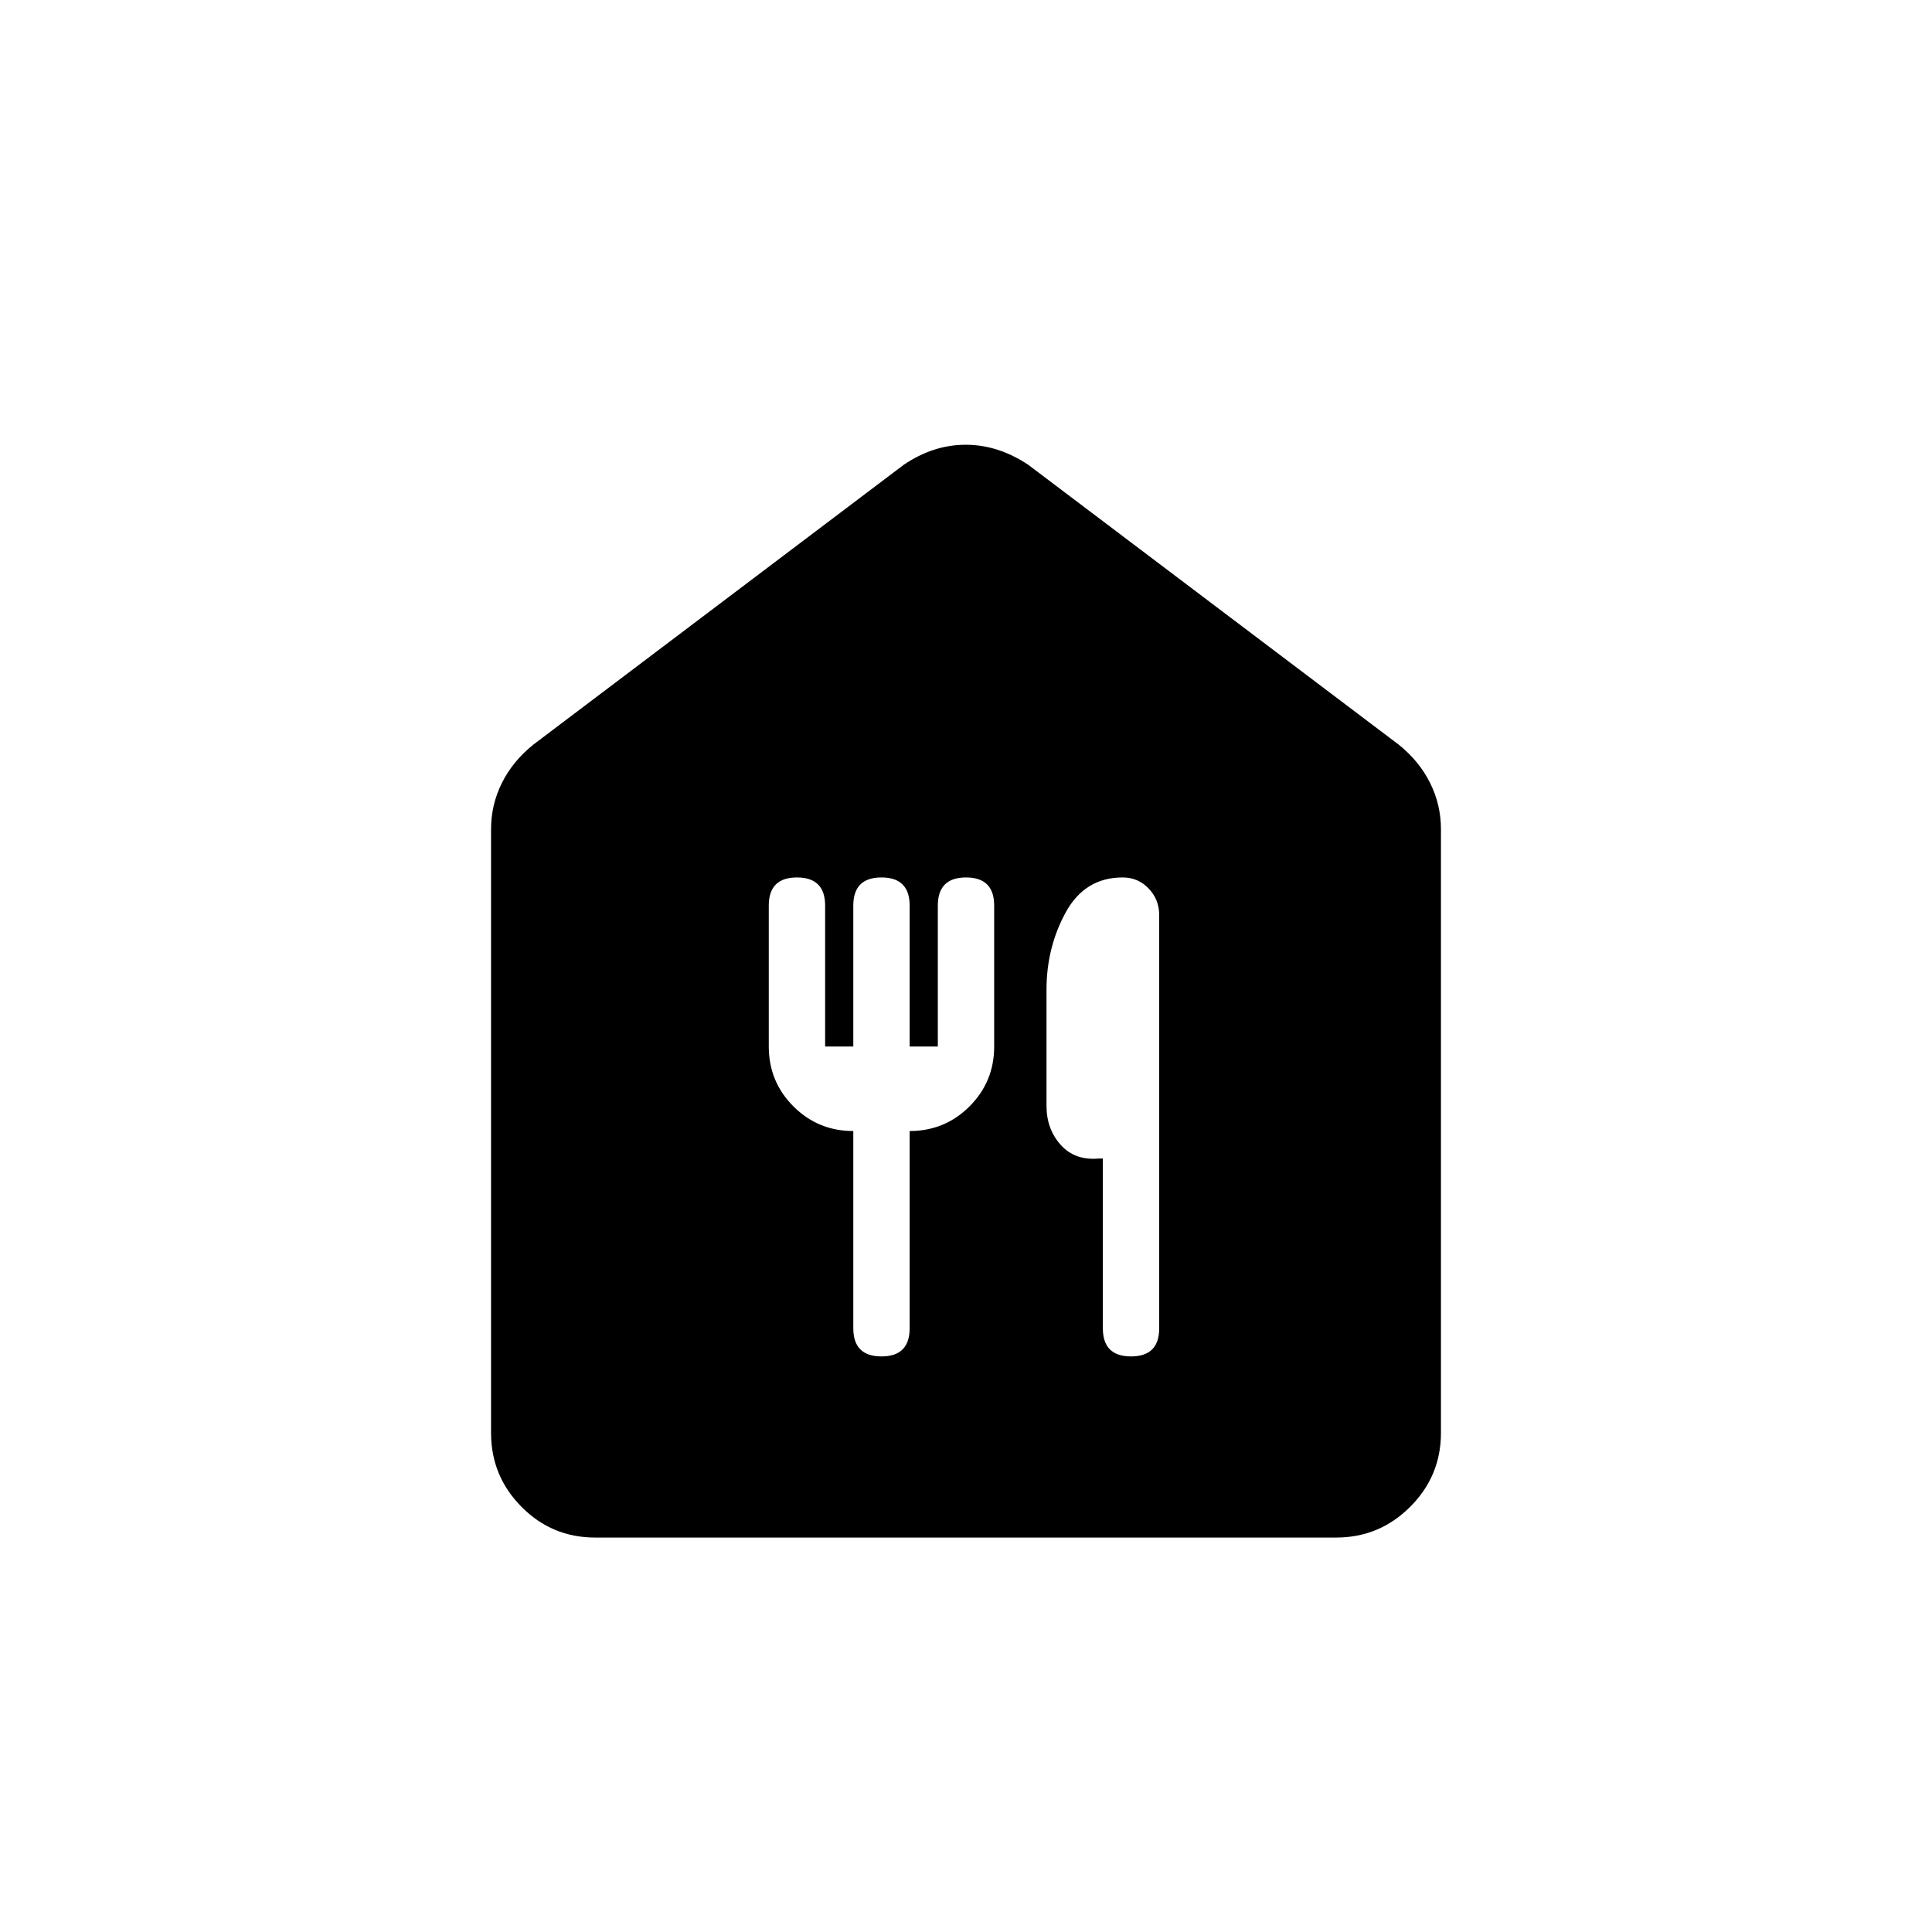 <svg xmlns="http://www.w3.org/2000/svg" height="20" viewBox="0 -960 960 960" width="20"><path d="M295.717-196q-21.467 0-36.592-15.275T244-248v-300q0-12.099 5.375-22.925Q254.75-581.75 265-590l184-139q14.68-10 30.84-10T511-729l184 139q10.25 8.25 15.625 19.075Q716-560.099 716-548v300q0 21.45-15.287 36.725Q685.426-196 663.96-196H295.717ZM438-286q7 0 10.5-3.5T452-300v-98q17.5 0 29.75-12.25T494-440v-70q0-7-3.5-10.5T480-524q-7 0-10.5 3.5T466-510v70h-14v-70q0-7-3.5-10.5T438-524q-7 0-10.5 3.5T424-510v70h-14v-70q0-7-3.5-10.5T396-524q-7 0-10.5 3.5T382-510v70q0 17.5 12.25 29.75T424-398v98q0 7 3.5 10.5T438-286Zm124 0q7 0 10.5-3.5T576-300v-205.318q0-7.682-5.236-13.182t-12.915-5.5Q539-524 529.5-506.557t-9.5 38.375v57.652q0 11.53 7.05 19.398t18.95 6.799h2V-300q0 7 3.5 10.5T562-286Z"/></svg>